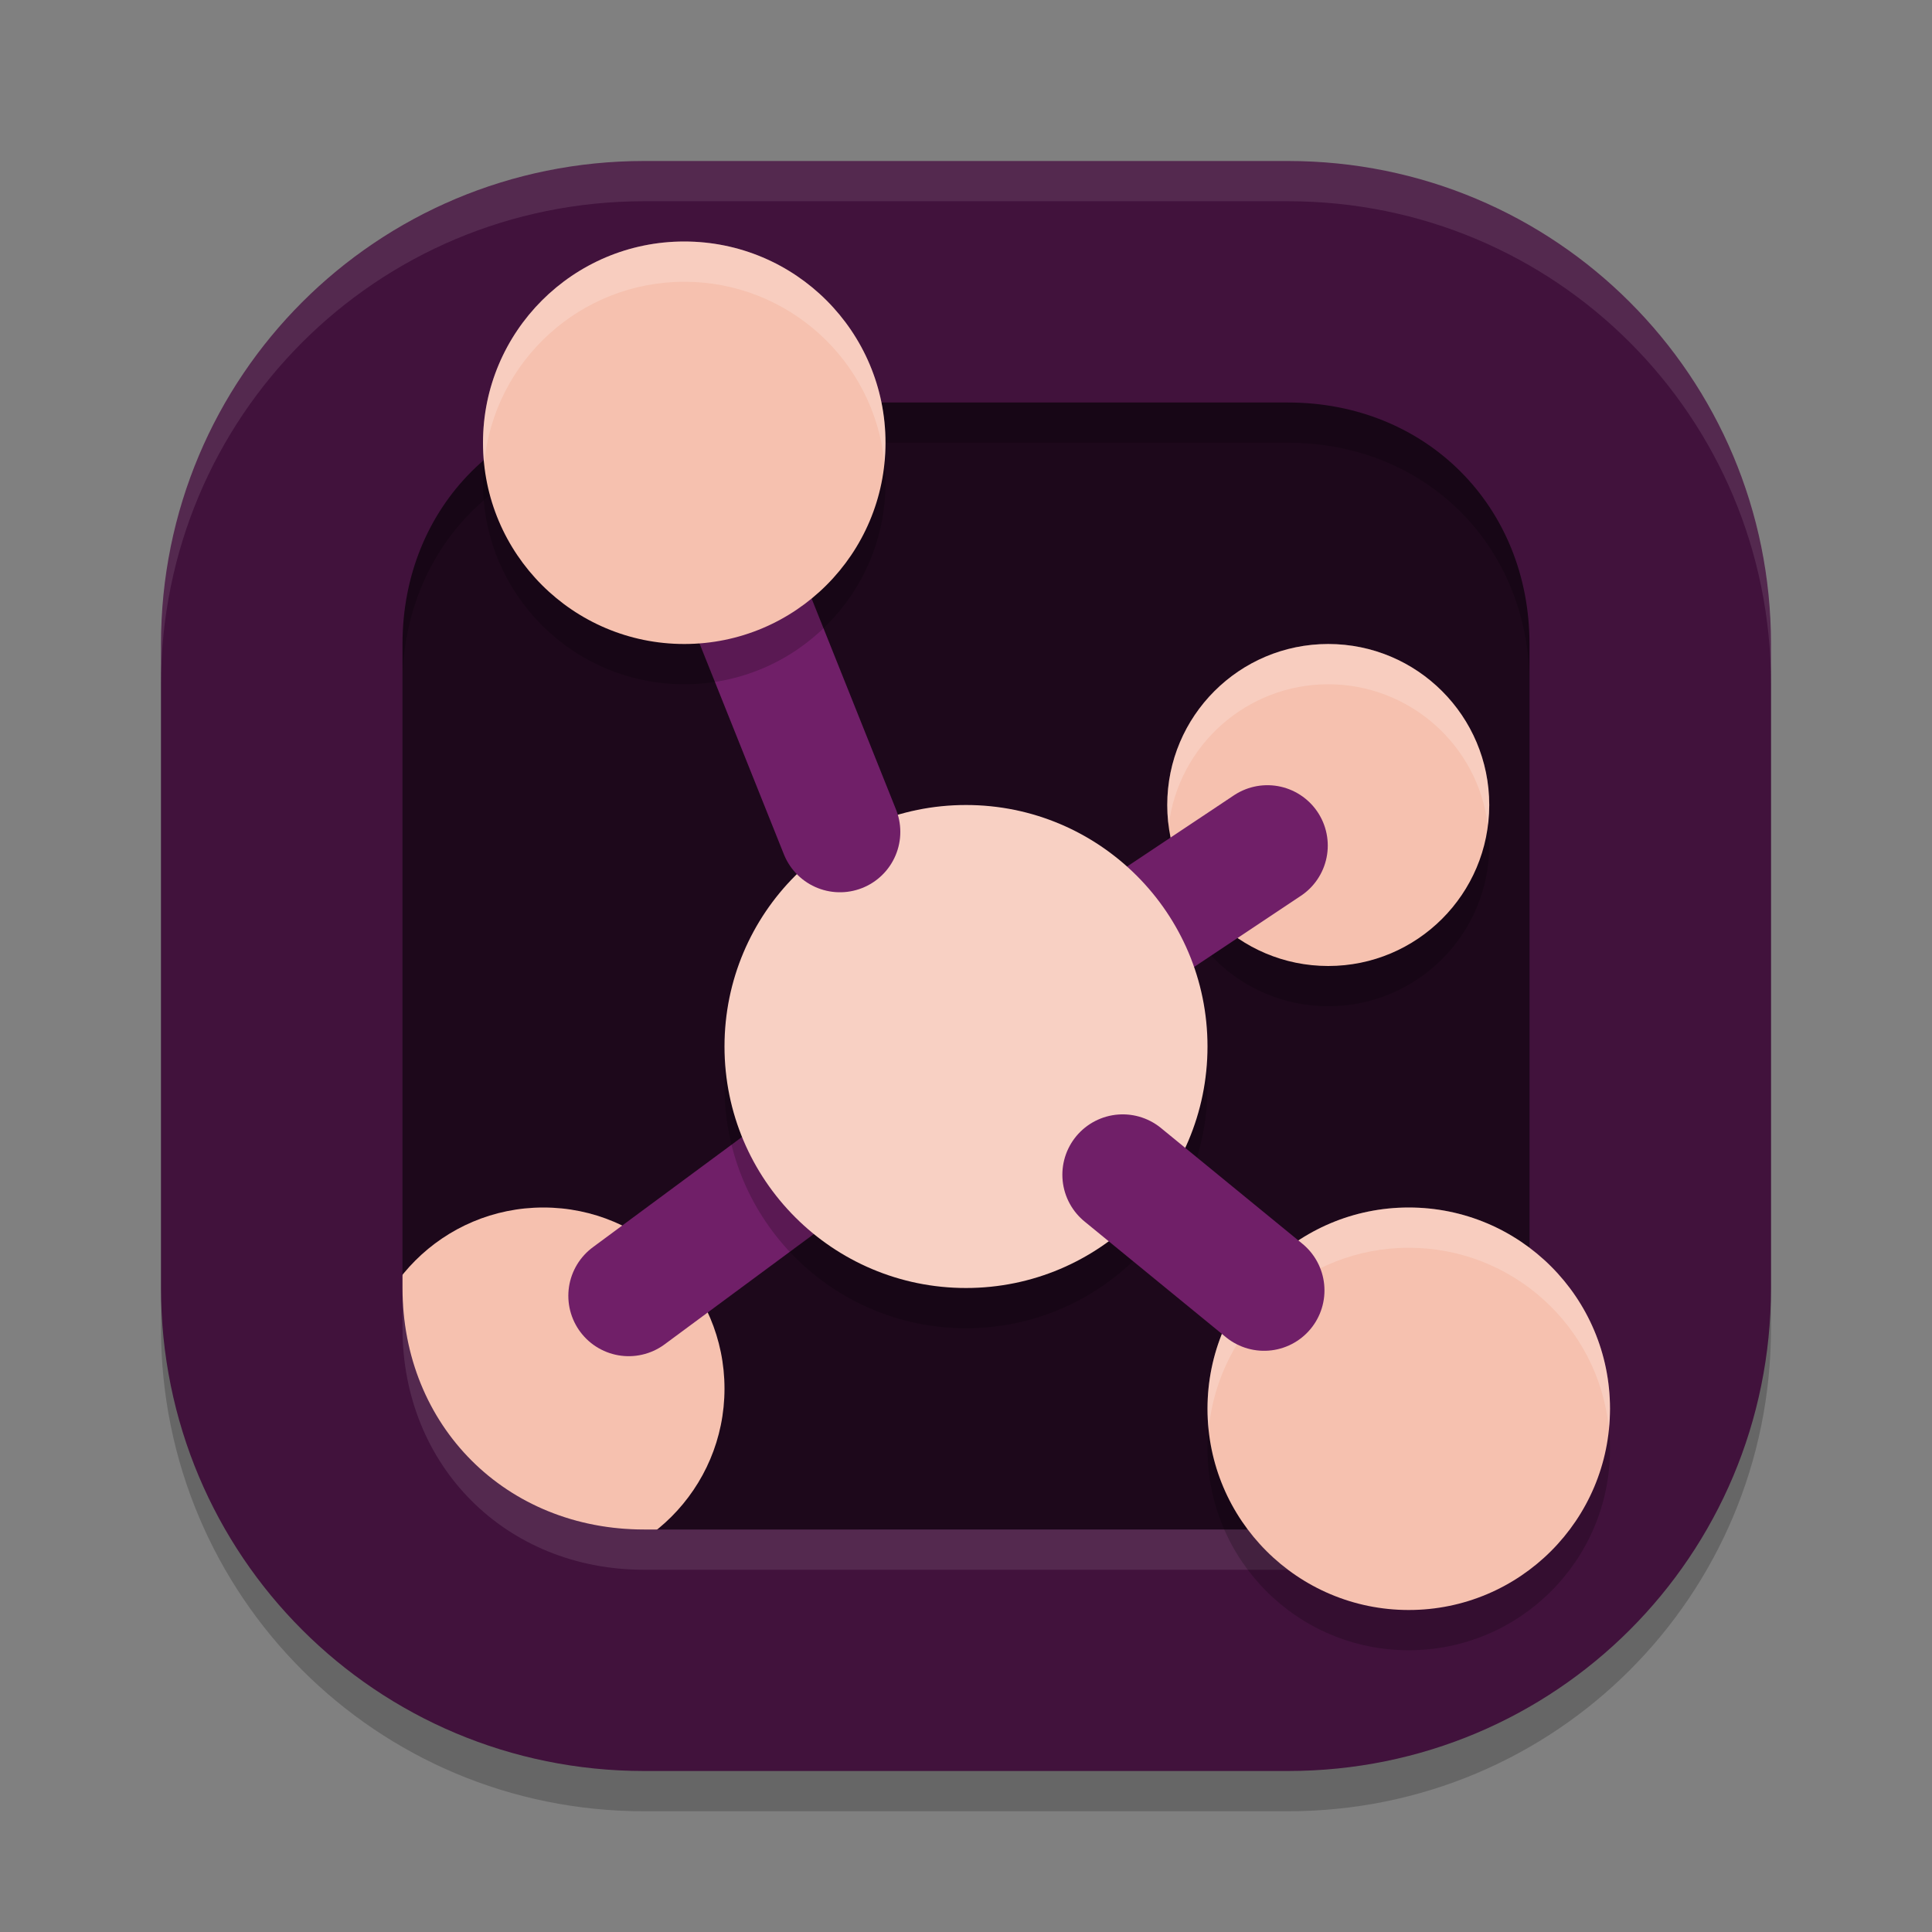 <svg xmlns="http://www.w3.org/2000/svg" width="24" height="24" version="1">
 <rect width="100%" height="100%" fill="#808080" stroke="none"/>
 <rect style="fill:#1d081b" width="19" height="19" x="-21.5" y="-21.5" rx="5.7" ry="5.7" transform="matrix(0,-1,-1,0,0,0)"/>
 <path style="opacity:0.2" d="m 8,2.5 c -3.324,0 -6,2.676 -6,6 v 8 c 0,3.324 2.676,6 6,6 h 8 c 3.324,0 6,-2.676 6,-6 v -8 c 0,-3.324 -2.676,-6 -6,-6 z m 0,3 h 8 c 1.714,0 3,1.286 3,3 v 8 c 0,1.714 -1.286,3 -3,3 H 8 c -1.714,0 -3,-1.286 -3,-3 v -8 c 0,-1.714 1.286,-3 3,-3 z"/>
 <circle style="opacity:0.2" class="st9" cx="16.5" cy="10.5" r="2"/>
 <path style="opacity:0.1;fill:#ffffff" d="M 8,2 C 4.676,2 2,4.676 2,8 v 0.5 c 0,-3.324 2.676,-6 6,-6 h 8 c 3.324,0 6,2.676 6,6 V 8 C 22,4.676 19.324,2 16,2 Z"/>
 <circle style="fill:#f6c1af" class="st6" cx="6.75" cy="17.25" r="2.25"/>
 <circle style="fill:#f6c1af" class="st9" cx="16.5" cy="10" r="2"/>
 <path style="fill:none;stroke:#701f68;stroke-width:1.5;stroke-linecap:round" d="m 7.81,16.097 2.615,-1.933"/>
 <path style="fill:none;stroke:#701f68;stroke-width:1.5;stroke-linecap:round" d="M 13.57,11.953 15.744,10.504"/>
 <circle style="opacity:0.2" class="st13" cx="12" cy="13.5" r="3"/>
 <circle style="fill:#f8d0c3" class="st13" cx="12" cy="13" r="3"/>
 <path style="fill:none;stroke:#701f68;stroke-width:1.5;stroke-linecap:round" d="m 8.5,5.5 1.934,4.834"/>
 <circle style="opacity:0.2" class="st19" cx="8.5" cy="6" r="2.5"/>
 <path style="fill:#41123c" d="M 8,2 C 4.676,2 2,4.676 2,8 v 8 c 0,3.324 2.676,6 6,6 h 8 c 3.324,0 6,-2.676 6,-6 V 8 C 22,4.676 19.324,2 16,2 Z m 0,3 h 8 c 1.714,0 3,1.286 3,3 v 8 c 0,1.714 -1.286,3 -3,3 H 8 C 6.286,19 5,17.714 5,16 V 8 C 5,6.286 6.286,5 8,5 Z"/>
 <path style="opacity:0.1;fill:#ffffff" d="M 8,2 C 4.676,2 2,4.676 2,8 v 0.5 c 0,-3.324 2.676,-6 6,-6 h 8 c 3.324,0 6,2.676 6,6 V 8 C 22,4.676 19.324,2 16,2 Z M 5,16 v 0.5 c 0,1.714 1.286,3 3,3 h 8 c 1.714,0 3,-1.286 3,-3 V 16 c 0,1.714 -1.286,3 -3,3 H 8 C 6.286,19 5,17.714 5,16 Z"/>
 <circle style="fill:#f6c1af" class="st19" cx="8.5" cy="5.5" r="2.5"/>
 <circle style="opacity:0.2" class="st17" cx="17.5" cy="18" r="2.5"/>
 <circle style="fill:#f6c1af" class="st17" cx="17.5" cy="17.5" r="2.5"/>
 <path style="opacity:0.2;fill:#ffffff" d="M 8.5,3 C 7.119,3 6,4.119 6,5.5 6,5.586 6.005,5.672 6.014,5.758 6.138,4.478 7.214,3.501 8.5,3.5 9.781,3.5 10.854,4.468 10.986,5.742 10.995,5.662 10.999,5.581 11,5.5 11,4.119 9.881,3 8.5,3 Z m 8,5 c -1.105,0 -2,0.895 -2,2 5.05e-4,0.085 0.006,0.169 0.018,0.253 C 14.642,9.252 15.492,8.501 16.5,8.5 c 1.006,7.649e-4 1.855,0.749 1.982,1.747 0.011,-0.082 0.017,-0.164 0.018,-0.247 C 18.5,8.895 17.605,8 16.5,8 Z m 1,7 c -1.381,0 -2.5,1.119 -2.5,2.5 1.13e-4,0.086 0.005,0.172 0.014,0.258 C 15.138,16.478 16.214,15.501 17.5,15.5 c 1.281,1.76e-4 2.354,0.968 2.486,2.242 C 19.995,17.662 19.999,17.581 20,17.5 20,16.119 18.881,15 17.5,15 Z"/>
 <path style="fill:none;stroke:#701f68;stroke-width:1.5;stroke-linecap:round" d="m 13.947,14.593 1.756,1.437"/>
</svg>
